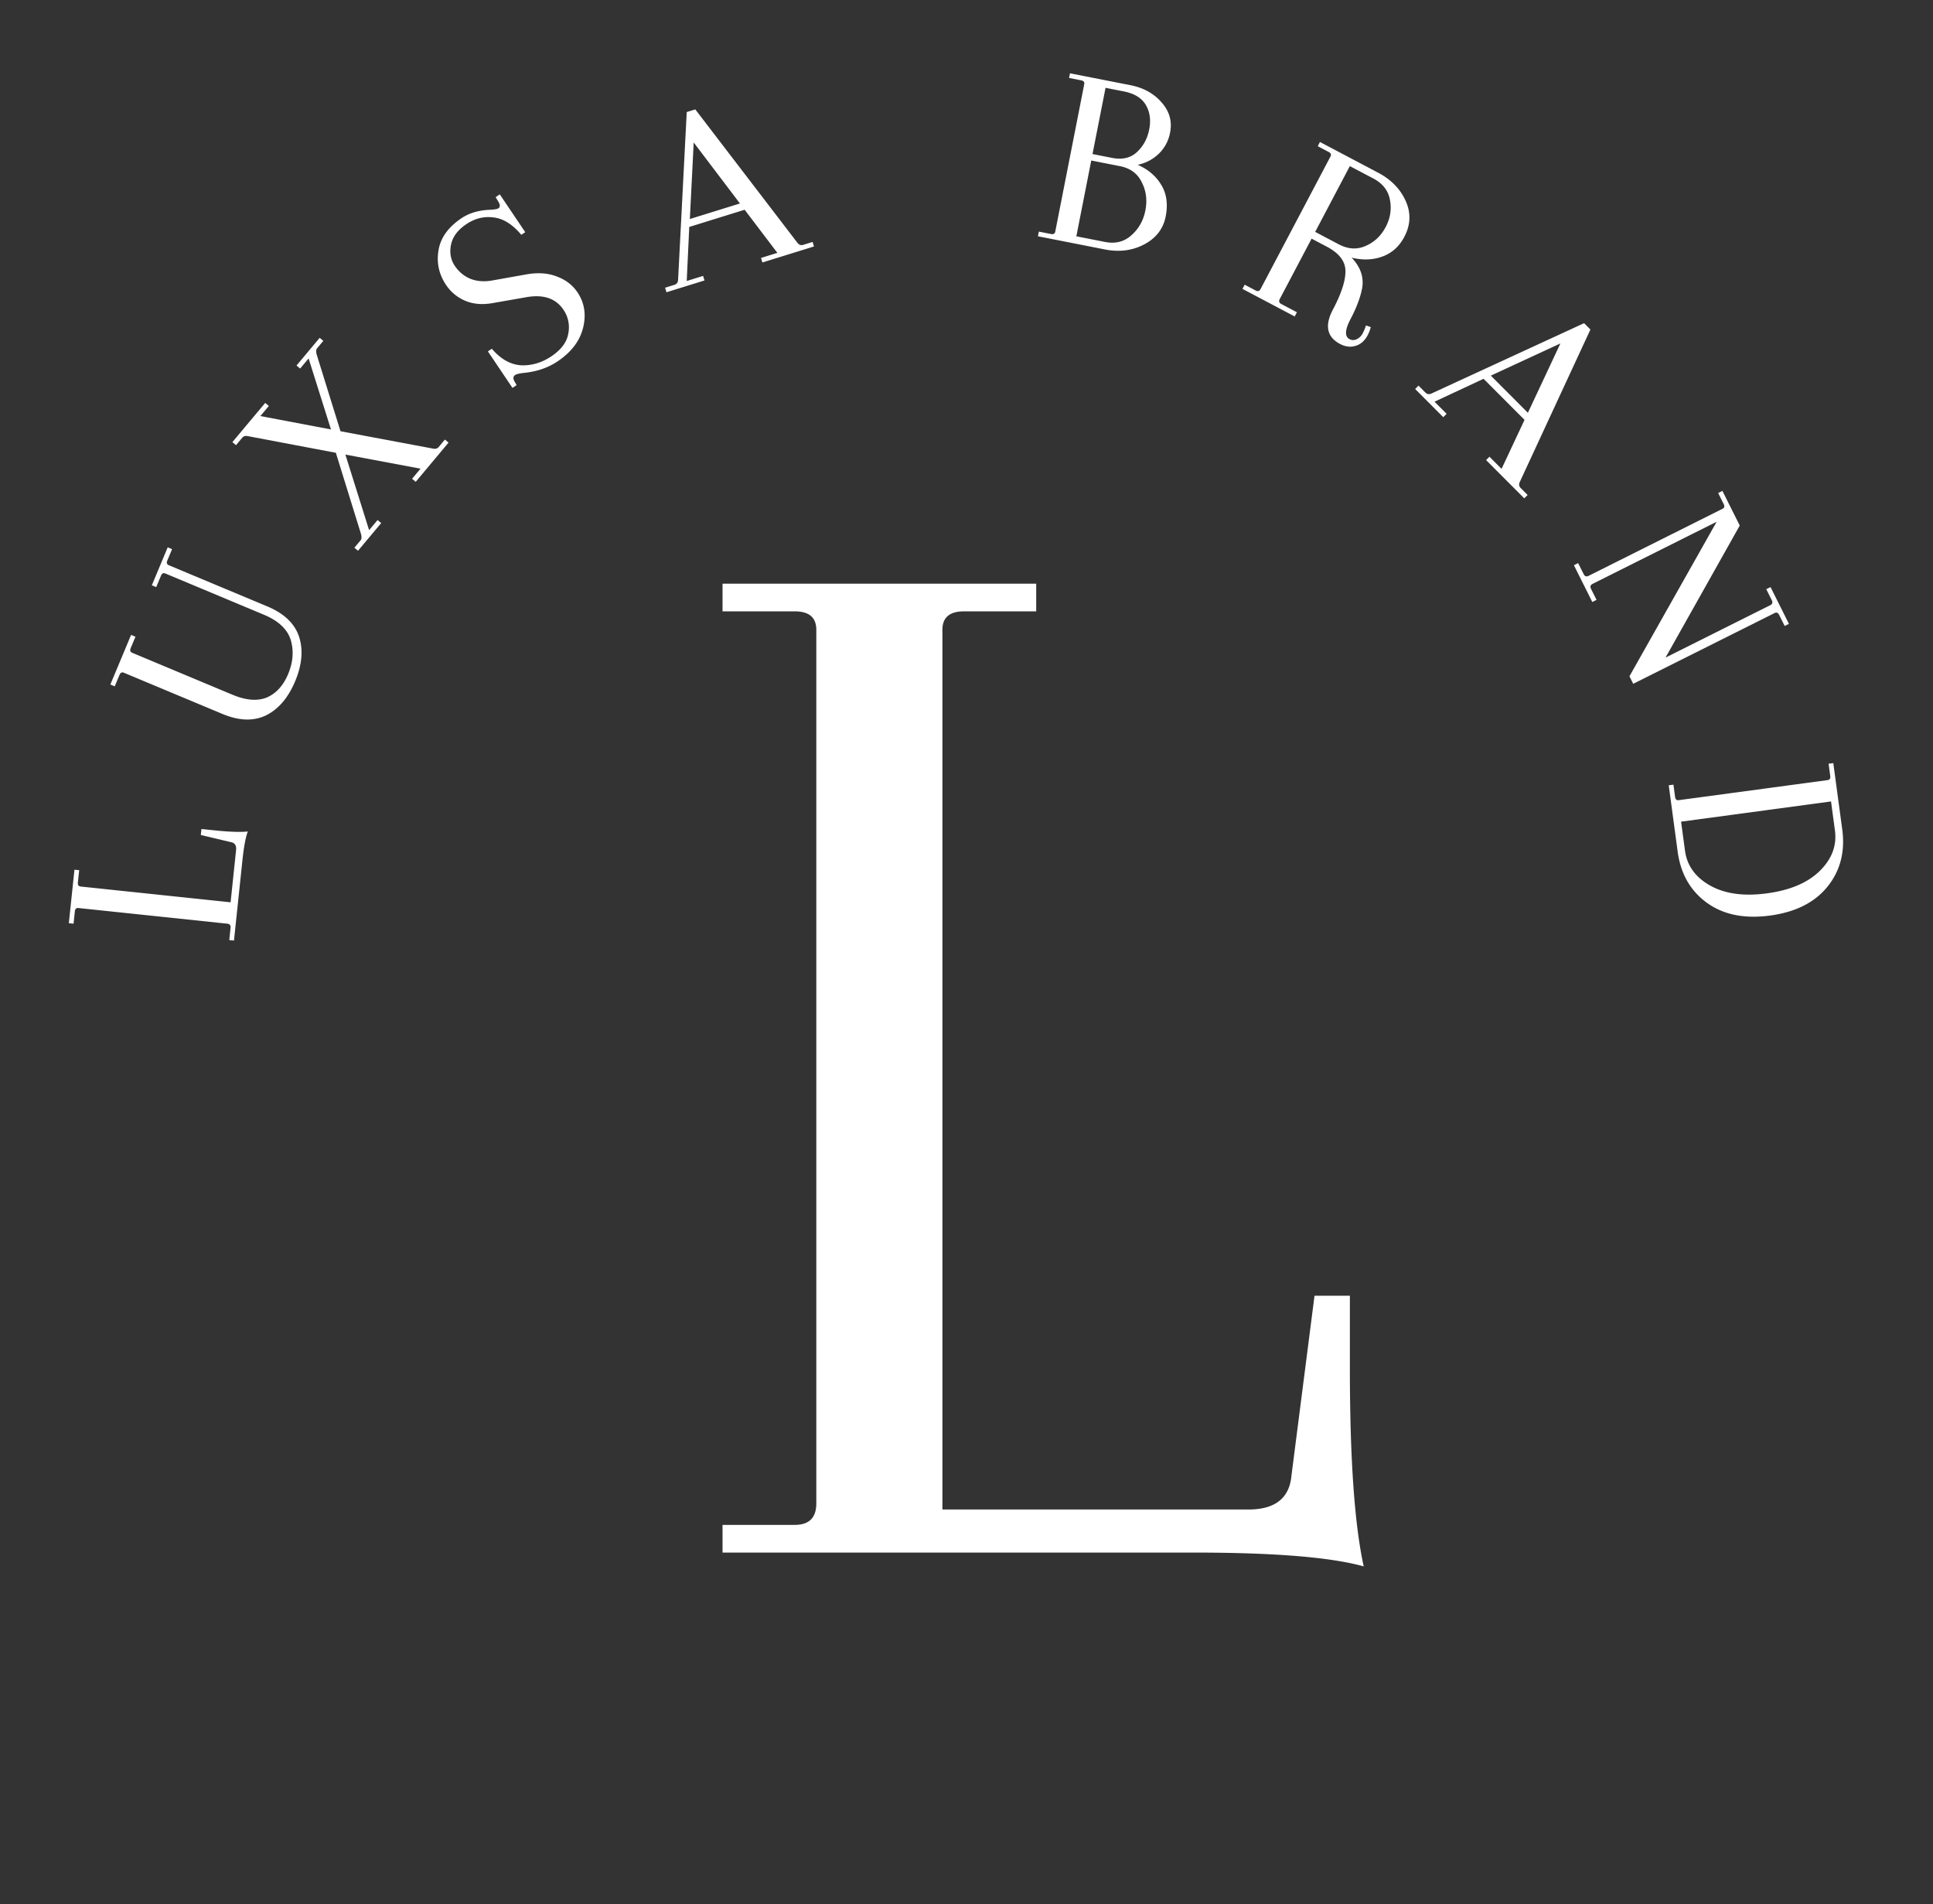 <svg xmlns="http://www.w3.org/2000/svg" width="132" height="130" viewBox="0 0 132 130" fill="none"><rect x="0" y="0" width="132" height="130" fill="#333333" stroke="none"/><path d="M15.978 64.216l-.322-.034.088-.841c.018-.167-.057-.26-.224-.277l-10.168-1.07c-.143-.014-.223.062-.241.229l-.088.841-.323-.034.384-3.652.323.034-.089.842c-.017.167.045.258.189.273l10.24 1.077.374-3.563c.032-.31-.081-.49-.341-.542l-2.067-.49.044-.41.841.088c1.05.11 1.826.137 2.326.081-.147.371-.27 1.028-.37 1.97l-.576 5.478zM11.452 37.367l.299.125-.327.78c-.064.156-.03.261.102.317l6.726 2.812c1.152.481 1.876 1.175 2.174 2.08.287.9.197 1.91-.27 3.027-.468 1.119-1.123 1.892-1.966 2.32-.853.423-1.856.395-3.007-.087L8.457 45.93c-.133-.056-.232-.006-.296.15l-.327.78-.299-.125 1.417-3.388.299.125-.327.78c-.064.155-.03.26.103.316l6.841 2.861c.93.389 1.717.451 2.361.187.637-.28 1.12-.813 1.449-1.599.333-.797.394-1.565.183-2.303-.223-.744-.838-1.326-1.845-1.747l-6.726-2.813c-.133-.055-.231-.005-.296.15l-.327.78-.299-.125 1.084-2.59zM17.78 28.406l4.822.914-1.528-4.848-.578.69-.248-.207 1.583-1.891.248.208-.428.51c-.069.083-.078.224-.026.424l1.627 5.236 6.289 1.18c.183.044.32.01.413-.1l.427-.511.249.208-2.242 2.678-.248-.209.577-.69-5.132-.963 1.62 5.16.578-.69.248.207-1.583 1.89-.248-.207.427-.51c.07-.084.078-.225.026-.425l-1.718-5.546-5.978-1.132c-.183-.043-.32-.01-.413.1l-.427.511-.249-.208 2.242-2.677.248.208-.577.69zM38.072 24.674c-.657.442-1.435.705-2.333.789-.293.037-.479.083-.558.137-.15.1-.16.258-.028.474l.125.22-.283.19-1.678-2.494.268-.18c.606.706 1.271 1.082 1.997 1.13.73.03 1.422-.177 2.08-.619.666-.449 1.049-.966 1.146-1.552a2.122 2.122 0 00-.331-1.621c-.523-.777-1.366-1.063-2.53-.858l-2.31.404c-.698.123-1.32.07-1.863-.157a2.942 2.942 0 01-1.307-1.073c-.49-.727-.664-1.513-.524-2.359.132-.856.657-1.592 1.573-2.208.538-.362 1.21-.555 2.02-.578.262-.018.428-.05.498-.097.13-.087.129-.239-.002-.454l-.186-.309.284-.19 1.738 2.583-.269.18c-.595-.712-1.222-1.107-1.882-1.185-.656-.093-1.282.06-1.88.463-.587.395-.935.867-1.042 1.417-.105.533-.016 1.008.265 1.427.275.408.632.703 1.072.884.45.174.958.209 1.524.103l2.324-.414c.778-.133 1.464-.081 2.058.156.596.22 1.062.58 1.397 1.077.476.707.604 1.51.385 2.41-.22.9-.802 1.668-1.748 2.304zM55.587 16.826l-3.525 1.094-.096-.31 1.118-.346-2.234-2.944-3.782 1.174-.173 3.691 1.117-.347.096.31-2.595.805-.096-.31.636-.197c.16-.05.244-.163.252-.342l.59-11.454.585-.181 6.973 9.106c.107.143.241.19.401.14l.636-.198.096.31zm-8.216-7.1l-.263 5.227 3.421-1.061-3.158-4.165zM70.879 16.131l.062-.318.83.164c.165.032.261-.022.29-.164L74.04 5.746c.028-.141-.04-.228-.206-.26l-.83-.164.063-.317 4.133.812c.883.174 1.589.563 2.118 1.169.54.608.736 1.294.585 2.06a2.665 2.665 0 01-.782 1.46 2.915 2.915 0 01-1.431.746c.71.31 1.244.764 1.603 1.361.372.599.474 1.322.308 2.17-.165.836-.65 1.468-1.456 1.897-.806.428-1.703.546-2.692.351l-4.575-.9zm5.6-4.787l-1.96-.385-1.018 5.175 1.96.385c.707.139 1.306-.012 1.796-.454.502-.44.822-1.006.958-1.701.137-.695.055-1.335-.246-1.92-.286-.594-.783-.96-1.49-1.1zm.252-5.105l-1.236-.243-.89 4.521 1.343.264c.695.137 1.26.003 1.693-.4.434-.405.713-.918.835-1.543.126-.635.05-1.188-.224-1.658-.272-.482-.779-.795-1.52-.941zM92.154 23.153c.16.084.32.087.483.01a.861.861 0 00.411-.393c.101-.192.178-.375.23-.551l.328.112a2.304 2.304 0 01-.214.559c-.202.382-.478.623-.829.722-.34.106-.691.063-1.052-.127-.902-.476-1.065-1.26-.488-2.354.577-1.093.861-1.967.854-2.622-.001-.666-.427-1.223-1.276-1.67l-1.035-.546-2.175 4.123c-.078.148-.043.262.105.34l1.067.563-.151.287-3.566-1.882.15-.286.749.395c.149.078.262.043.34-.106l4.771-9.043c.067-.127.026-.23-.122-.308l-.748-.395.15-.287 3.965 2.092c.892.47 1.522 1.114 1.89 1.933.369.819.338 1.636-.094 2.454-.347.658-.848 1.106-1.502 1.344-.639.233-1.337.258-2.095.075.619.652.856 1.36.71 2.125-.126.625-.385 1.31-.777 2.052-.392.743-.418 1.204-.079 1.384zm1.632-10.963l-1.608-.849-2.368 4.49 1.608.848c.637.336 1.248.373 1.833.113.596-.256 1.054-.686 1.373-1.291.32-.605.416-1.226.29-1.862-.115-.63-.491-1.114-1.128-1.45zM104.089 34.024l-2.607-2.612.229-.229.827.828 1.569-3.346-2.798-2.803-3.349 1.563.827.828-.23.229-1.92-1.924.23-.23.47.472c.119.12.259.14.42.064l10.417-4.8.432.433-4.822 10.406c-.076.162-.055.302.063.42l.471.472-.229.229zm2.467-10.575l-4.75 2.197 2.53 2.536 2.22-4.733zM111.272 46.171l5.953-10.547-8.467 4.237c-.15.075-.188.188-.113.338l.379.757-.29.145-1.256-2.511.289-.145.379.756c.075.15.188.188.338.113l9.143-4.576c.129-.064.156-.172.08-.322l-.378-.756.29-.145 1.184 2.366-5.069 9.017 7.147-3.576c.151-.075.188-.188.113-.338l-.379-.757.29-.145 1.257 2.511-.29.145-.378-.756c-.076-.15-.178-.194-.306-.129l-9.659 4.833-.257-.515zM124.871 52.143l.321-.043.611 4.531c.203 1.51-.13 2.809-1.001 3.895-.871 1.086-2.181 1.746-3.929 1.982-1.748.235-3.186-.055-4.313-.872-1.127-.817-1.792-1.98-1.996-3.491l-.61-4.531.321-.043.113.838c.022.167.105.24.248.221l10.168-1.37c.143-.019.203-.112.18-.278l-.113-.839zm.432 4.555l-.266-1.98-10.24 1.38.267 1.98c.138 1.022.711 1.817 1.719 2.383 1.009.567 2.304.744 3.886.53 1.582-.213 2.784-.726 3.607-1.539.823-.813 1.165-1.73 1.027-2.754zM49.34 106v-1.89h4.934c.98 0 1.47-.49 1.47-1.47V43c0-.84-.49-1.26-1.47-1.26H49.34v-1.89h21.42v1.89h-4.935c-.98 0-1.47.42-1.47 1.26v60.06H85.25c1.82 0 2.8-.77 2.94-2.31l1.575-12.285h2.415V93.4c0 6.16.315 10.675.945 13.545-2.24-.63-6.125-.945-11.655-.945H49.34z" fill="#fff"></path></svg>